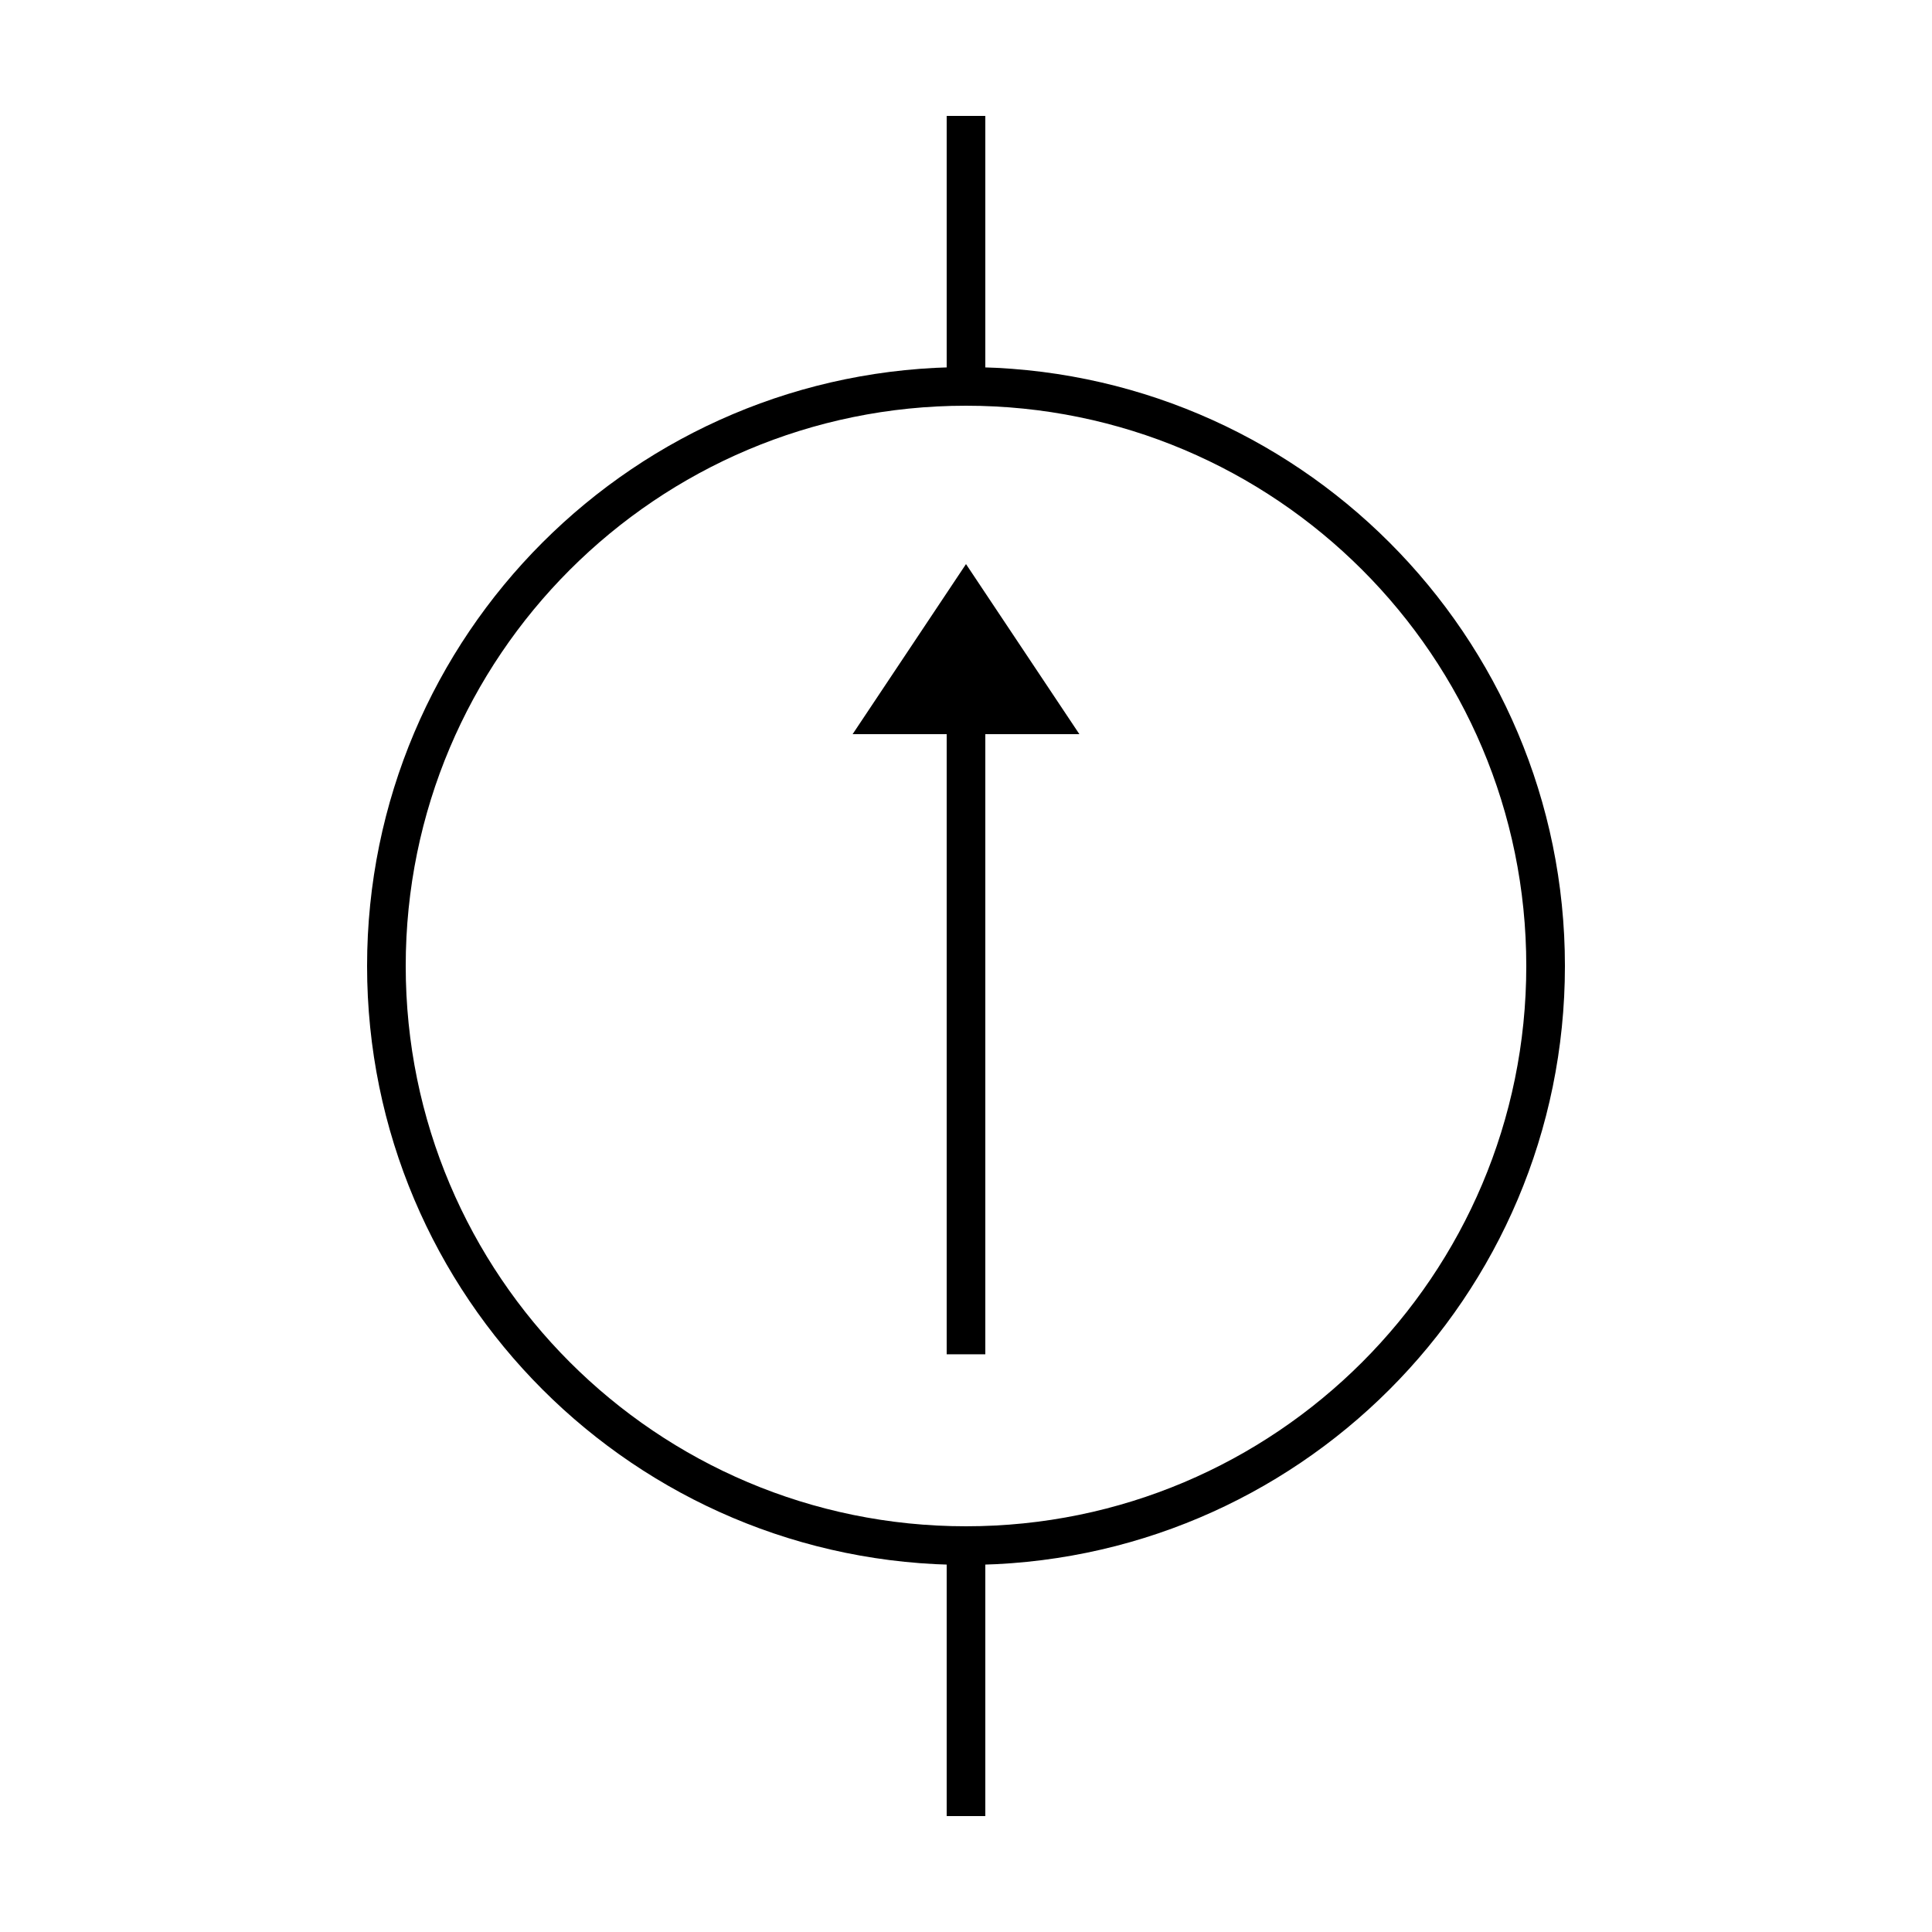 <?xml version="1.0" encoding="UTF-8" standalone="no"?>
<svg
   xmlns:dc="http://purl.org/dc/elements/1.1/"
   xmlns:cc="http://web.resource.org/cc/"
   xmlns:rdf="http://www.w3.org/1999/02/22-rdf-syntax-ns#"
   xmlns:svg="http://www.w3.org/2000/svg"
   xmlns="http://www.w3.org/2000/svg"
   xmlns:sodipodi="http://inkscape.sourceforge.net/DTD/sodipodi-0.dtd"
   xmlns:inkscape="http://www.inkscape.org/namespaces/inkscape"
   version="1.0"
   width="50"
   height="50"
   id="svg2"
   sodipodi:version="0.32"
   inkscape:version="0.43"
   sodipodi:docname="Current Source.svg"
   sodipodi:docbase="C:\Program Files\Inkscape">
  <sodipodi:namedview
     inkscape:window-height="712"
     inkscape:window-width="1024"
     inkscape:pageshadow="2"
     inkscape:pageopacity="0.0"
     borderopacity="1.0"
     bordercolor="#666666"
     pagecolor="#ffffff"
     id="base"
     showgrid="true"
     inkscape:grid-bbox="true"
     inkscape:grid-points="true"
     inkscape:zoom="10.9"
     inkscape:cx="25"
     inkscape:cy="25"
     inkscape:window-x="-4"
     inkscape:window-y="-4"
     inkscape:current-layer="layer1" />
  <defs
     id="defs4" />
  <g
     id="layer1">
    <path
       d="M 25,35.049 L 25,17"
       style="fill:none;fill-opacity:0.75;fill-rule:evenodd;stroke:#000000;stroke-width:1px;stroke-linecap:butt;stroke-linejoin:miter;stroke-opacity:1"
       id="path1309" />
    <path
       d="M 25,15.5 L 27,18.5 L 23,18.5 L 25,15.5 z "
       style="fill:#000000;fill-opacity:1;fill-rule:evenodd;stroke:#000000;stroke-width:1px;stroke-linecap:butt;stroke-linejoin:miter;stroke-opacity:1"
       id="path1311" />
    <path
       d="M 40,25 C 40,33.284 33.284,40 25,40 C 16.716,40 10,33.284 10,25 C 10,16.716 16.716,10 25,10 C 33.284,10 40,16.716 40,25 L 40,25 z "
       style="opacity:1;fill:none;fill-opacity:1;stroke:#000000;stroke-width:1;stroke-linecap:square;stroke-miterlimit:4;stroke-dasharray:none;stroke-dashoffset:0;stroke-opacity:1"
       id="path1319" />
    <path
       d="M 25,10 L 25,3"
       style="fill:none;fill-opacity:0.75;fill-rule:evenodd;stroke:#000000;stroke-width:1px;stroke-linecap:butt;stroke-linejoin:miter;stroke-opacity:1"
       id="path2194" />
    <path
       d="M 25,40 L 25,47"
       style="fill:none;fill-opacity:0.75;fill-rule:evenodd;stroke:#000000;stroke-width:1px;stroke-linecap:butt;stroke-linejoin:miter;stroke-opacity:1"
       id="path2196" />
  </g>
</svg>
